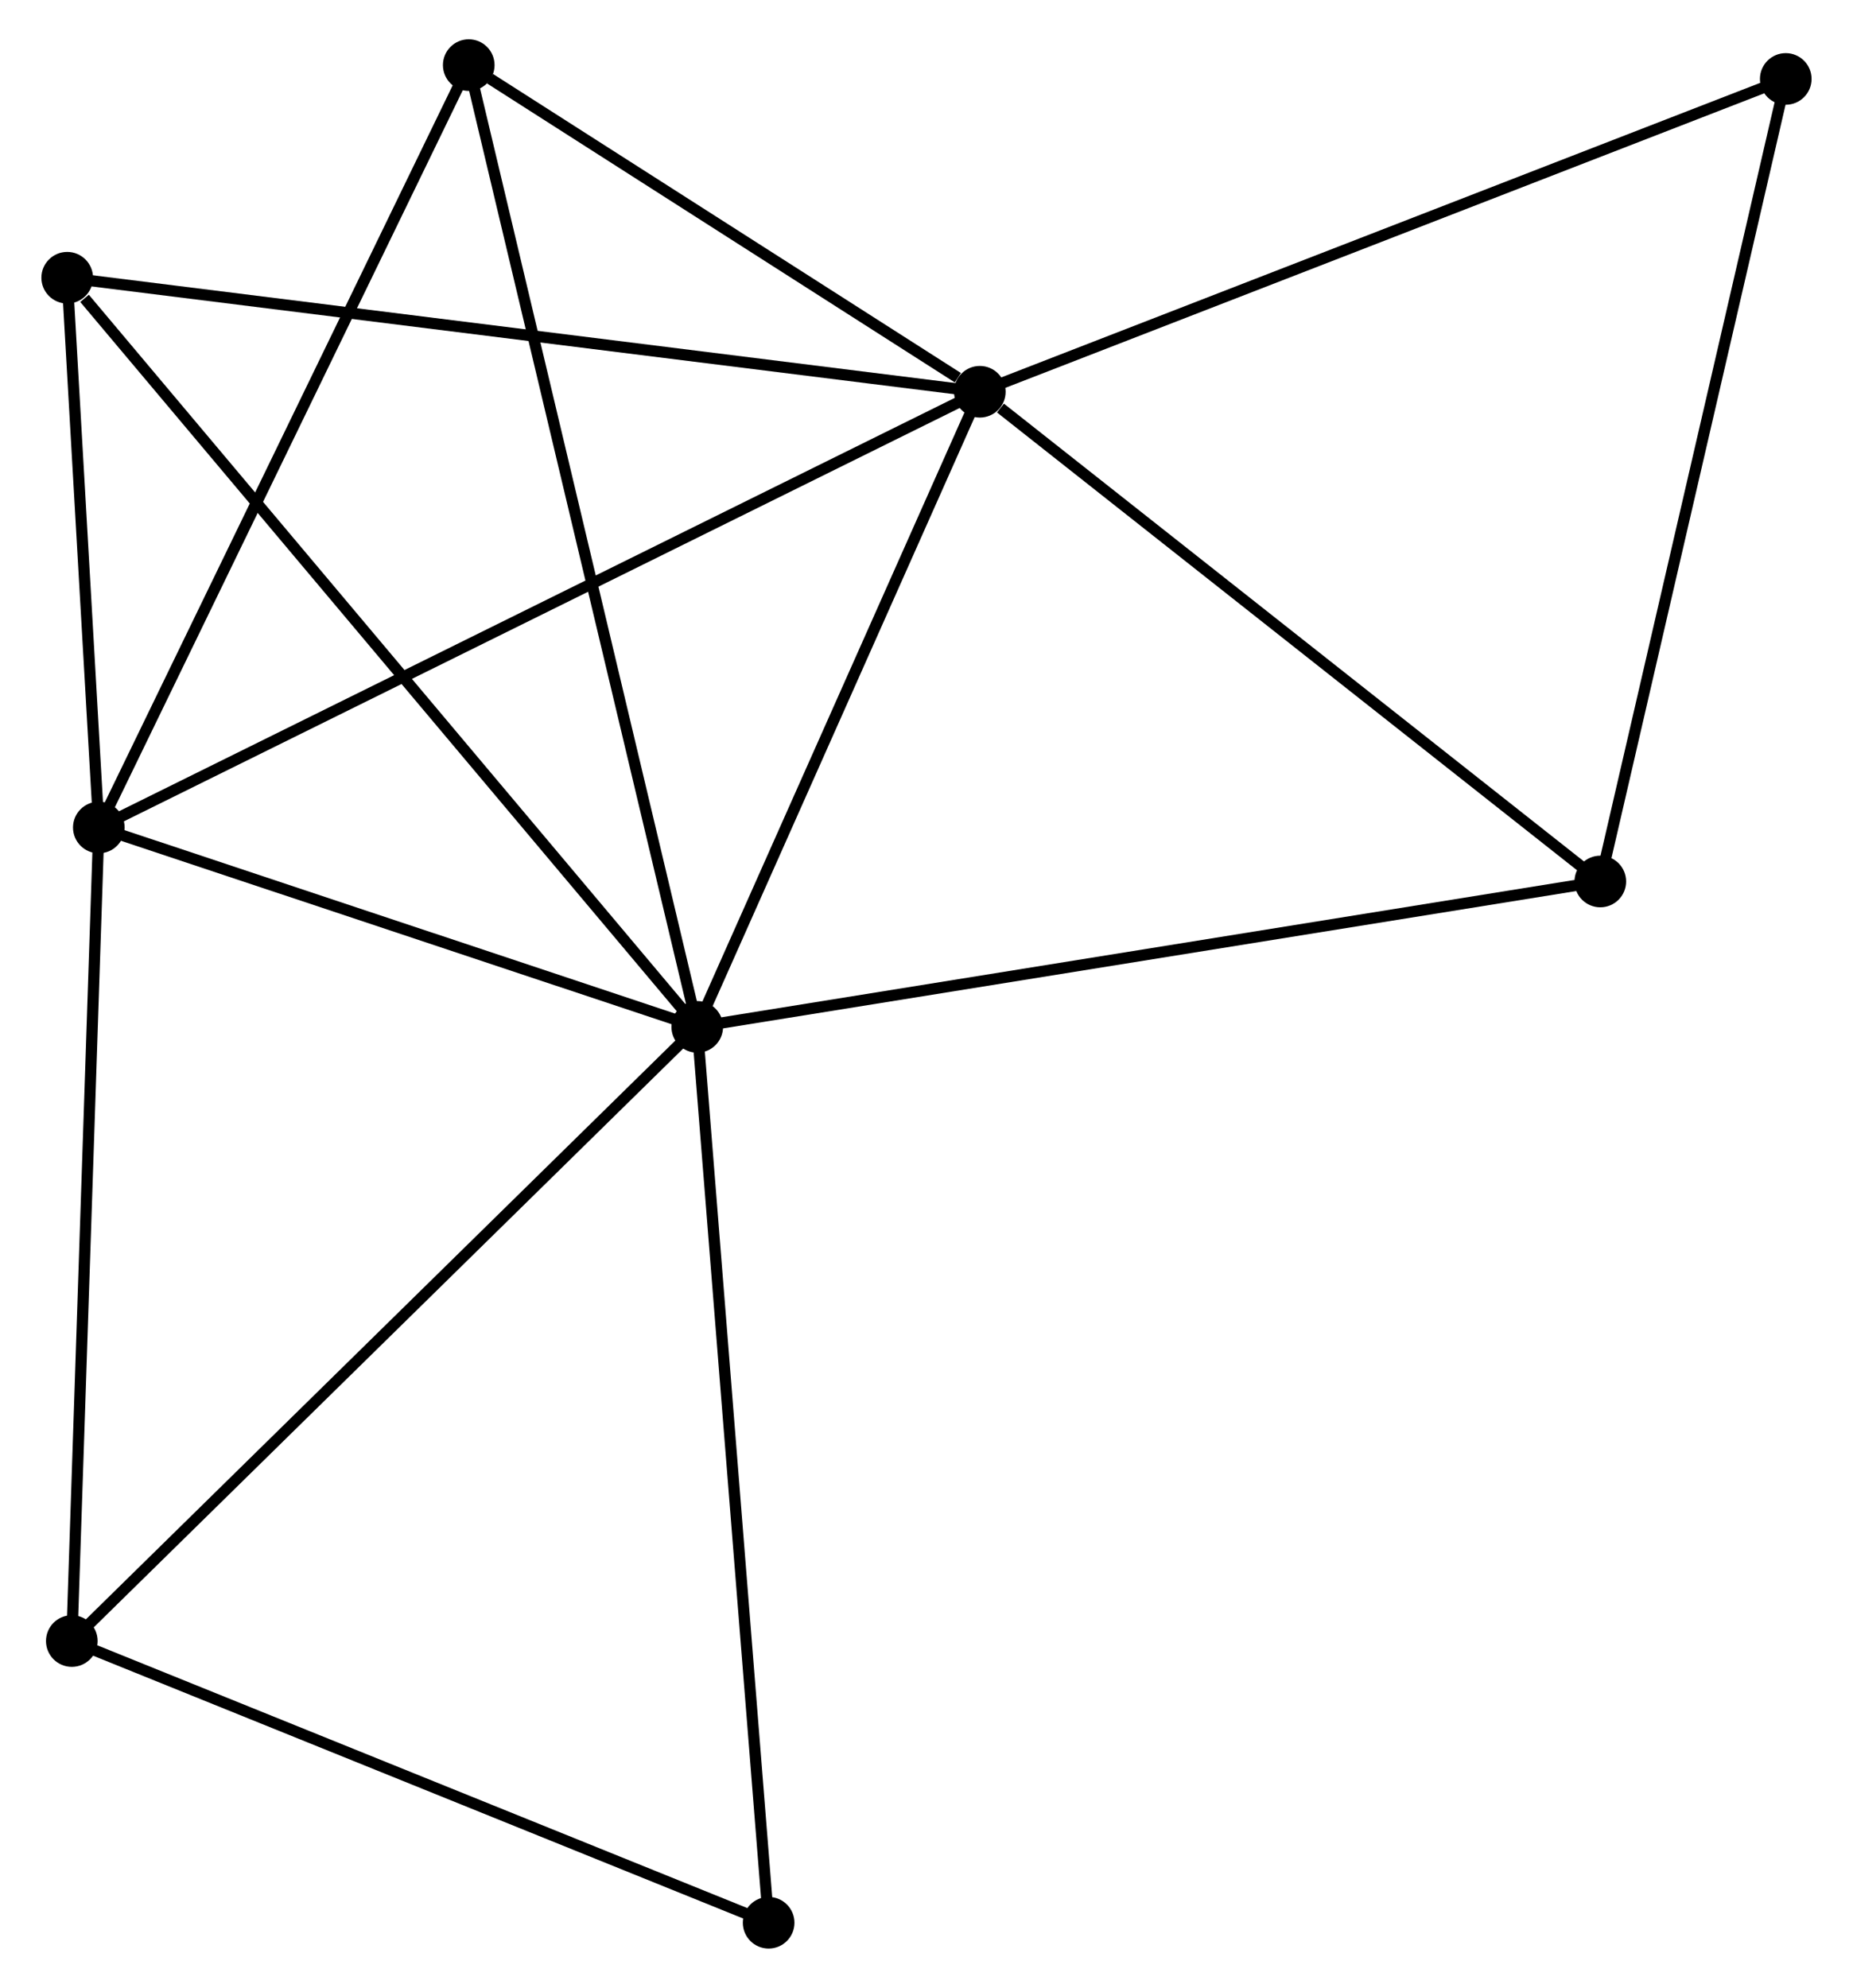 <?xml version="1.0" encoding="UTF-8" standalone="no"?>
<!DOCTYPE svg PUBLIC "-//W3C//DTD SVG 1.1//EN"
 "http://www.w3.org/Graphics/SVG/1.1/DTD/svg11.dtd">
<!-- Generated by graphviz version 2.36.0 (20140111.2315)
 -->
<!-- Title: %3 Pages: 1 -->
<svg width="165pt" height="177pt"
 viewBox="0.00 0.00 164.70 177.08" xmlns="http://www.w3.org/2000/svg" xmlns:xlink="http://www.w3.org/1999/xlink">
<g id="graph0" class="graph" transform="scale(1 1) rotate(0) translate(4 173.079)">
<title>%3</title>
<!-- 0 -->
<g id="node1" class="node"><title>0</title>
<ellipse fill="black" stroke="black" cx="57.927" cy="-81.604" rx="1.8" ry="1.8"/>
</g>
<!-- 1 -->
<g id="node2" class="node"><title>1</title>
<ellipse fill="black" stroke="black" cx="83.1" cy="-138.181" rx="1.8" ry="1.8"/>
</g>
<!-- 0&#45;&#45;1 -->
<g id="edge1" class="edge"><title>0&#45;&#45;1</title>
<path fill="none" stroke="black" d="M58.765,-83.486C62.587,-92.076 78.352,-127.51 82.233,-136.234"/>
</g>
<!-- 2 -->
<g id="node3" class="node"><title>2</title>
<ellipse fill="black" stroke="black" cx="4.616" cy="-99.365" rx="1.8" ry="1.8"/>
</g>
<!-- 0&#45;&#45;2 -->
<g id="edge2" class="edge"><title>0&#45;&#45;2</title>
<path fill="none" stroke="black" d="M56.154,-82.195C48.059,-84.891 14.672,-96.015 6.451,-98.754"/>
</g>
<!-- 3 -->
<g id="node4" class="node"><title>3</title>
<ellipse fill="black" stroke="black" cx="1.8" cy="-148.339" rx="1.8" ry="1.8"/>
</g>
<!-- 0&#45;&#45;3 -->
<g id="edge3" class="edge"><title>0&#45;&#45;3</title>
<path fill="none" stroke="black" d="M56.54,-83.253C48.842,-92.406 11.436,-136.882 3.345,-146.502"/>
</g>
<!-- 4 -->
<g id="node5" class="node"><title>4</title>
<ellipse fill="black" stroke="black" cx="37.571" cy="-167.279" rx="1.8" ry="1.8"/>
</g>
<!-- 0&#45;&#45;4 -->
<g id="edge4" class="edge"><title>0&#45;&#45;4</title>
<path fill="none" stroke="black" d="M57.502,-83.393C54.853,-94.543 40.636,-154.378 37.993,-165.5"/>
</g>
<!-- 5 -->
<g id="node6" class="node"><title>5</title>
<ellipse fill="black" stroke="black" cx="138.376" cy="-94.556" rx="1.8" ry="1.8"/>
</g>
<!-- 0&#45;&#45;5 -->
<g id="edge5" class="edge"><title>0&#45;&#45;5</title>
<path fill="none" stroke="black" d="M59.916,-81.924C71.046,-83.716 125.509,-92.485 136.457,-94.247"/>
</g>
<!-- 6 -->
<g id="node7" class="node"><title>6</title>
<ellipse fill="black" stroke="black" cx="2.21" cy="-26.895" rx="1.8" ry="1.8"/>
</g>
<!-- 0&#45;&#45;6 -->
<g id="edge6" class="edge"><title>0&#45;&#45;6</title>
<path fill="none" stroke="black" d="M56.55,-80.251C48.908,-72.748 11.775,-36.287 3.744,-28.401"/>
</g>
<!-- 8 -->
<g id="node8" class="node"><title>8</title>
<ellipse fill="black" stroke="black" cx="64.287" cy="-1.8" rx="1.8" ry="1.8"/>
</g>
<!-- 0&#45;&#45;8 -->
<g id="edge7" class="edge"><title>0&#45;&#45;8</title>
<path fill="none" stroke="black" d="M58.084,-79.631C58.964,-68.59 63.27,-14.564 64.135,-3.704"/>
</g>
<!-- 1&#45;&#45;2 -->
<g id="edge8" class="edge"><title>1&#45;&#45;2</title>
<path fill="none" stroke="black" d="M81.46,-137.371C71.246,-132.319 16.434,-105.21 6.247,-100.172"/>
</g>
<!-- 1&#45;&#45;3 -->
<g id="edge9" class="edge"><title>1&#45;&#45;3</title>
<path fill="none" stroke="black" d="M81.09,-138.433C69.842,-139.838 14.803,-146.714 3.739,-148.096"/>
</g>
<!-- 1&#45;&#45;4 -->
<g id="edge10" class="edge"><title>1&#45;&#45;4</title>
<path fill="none" stroke="black" d="M81.143,-139.432C73.654,-144.218 46.857,-161.344 39.469,-166.066"/>
</g>
<!-- 1&#45;&#45;5 -->
<g id="edge11" class="edge"><title>1&#45;&#45;5</title>
<path fill="none" stroke="black" d="M84.939,-136.73C93.481,-129.988 129.194,-101.803 136.904,-95.718"/>
</g>
<!-- 7 -->
<g id="node9" class="node"><title>7</title>
<ellipse fill="black" stroke="black" cx="154.897" cy="-166.047" rx="1.8" ry="1.8"/>
</g>
<!-- 1&#45;&#45;7 -->
<g id="edge12" class="edge"><title>1&#45;&#45;7</title>
<path fill="none" stroke="black" d="M84.874,-138.87C94.808,-142.726 143.414,-161.59 153.184,-165.382"/>
</g>
<!-- 2&#45;&#45;3 -->
<g id="edge13" class="edge"><title>2&#45;&#45;3</title>
<path fill="none" stroke="black" d="M4.495,-101.47C4.032,-109.525 2.374,-138.349 1.917,-146.297"/>
</g>
<!-- 2&#45;&#45;4 -->
<g id="edge14" class="edge"><title>2&#45;&#45;4</title>
<path fill="none" stroke="black" d="M5.431,-101.044C9.951,-110.359 31.913,-155.62 36.663,-165.41"/>
</g>
<!-- 2&#45;&#45;6 -->
<g id="edge15" class="edge"><title>2&#45;&#45;6</title>
<path fill="none" stroke="black" d="M4.547,-97.275C4.196,-86.692 2.617,-39.133 2.275,-28.856"/>
</g>
<!-- 5&#45;&#45;7 -->
<g id="edge16" class="edge"><title>5&#45;&#45;7</title>
<path fill="none" stroke="black" d="M138.784,-96.323C141.05,-106.128 152.061,-153.774 154.442,-164.079"/>
</g>
<!-- 6&#45;&#45;8 -->
<g id="edge17" class="edge"><title>6&#45;&#45;8</title>
<path fill="none" stroke="black" d="M4.001,-26.171C13.066,-22.506 53.803,-6.038 62.606,-2.479"/>
</g>
</g>
</svg>
